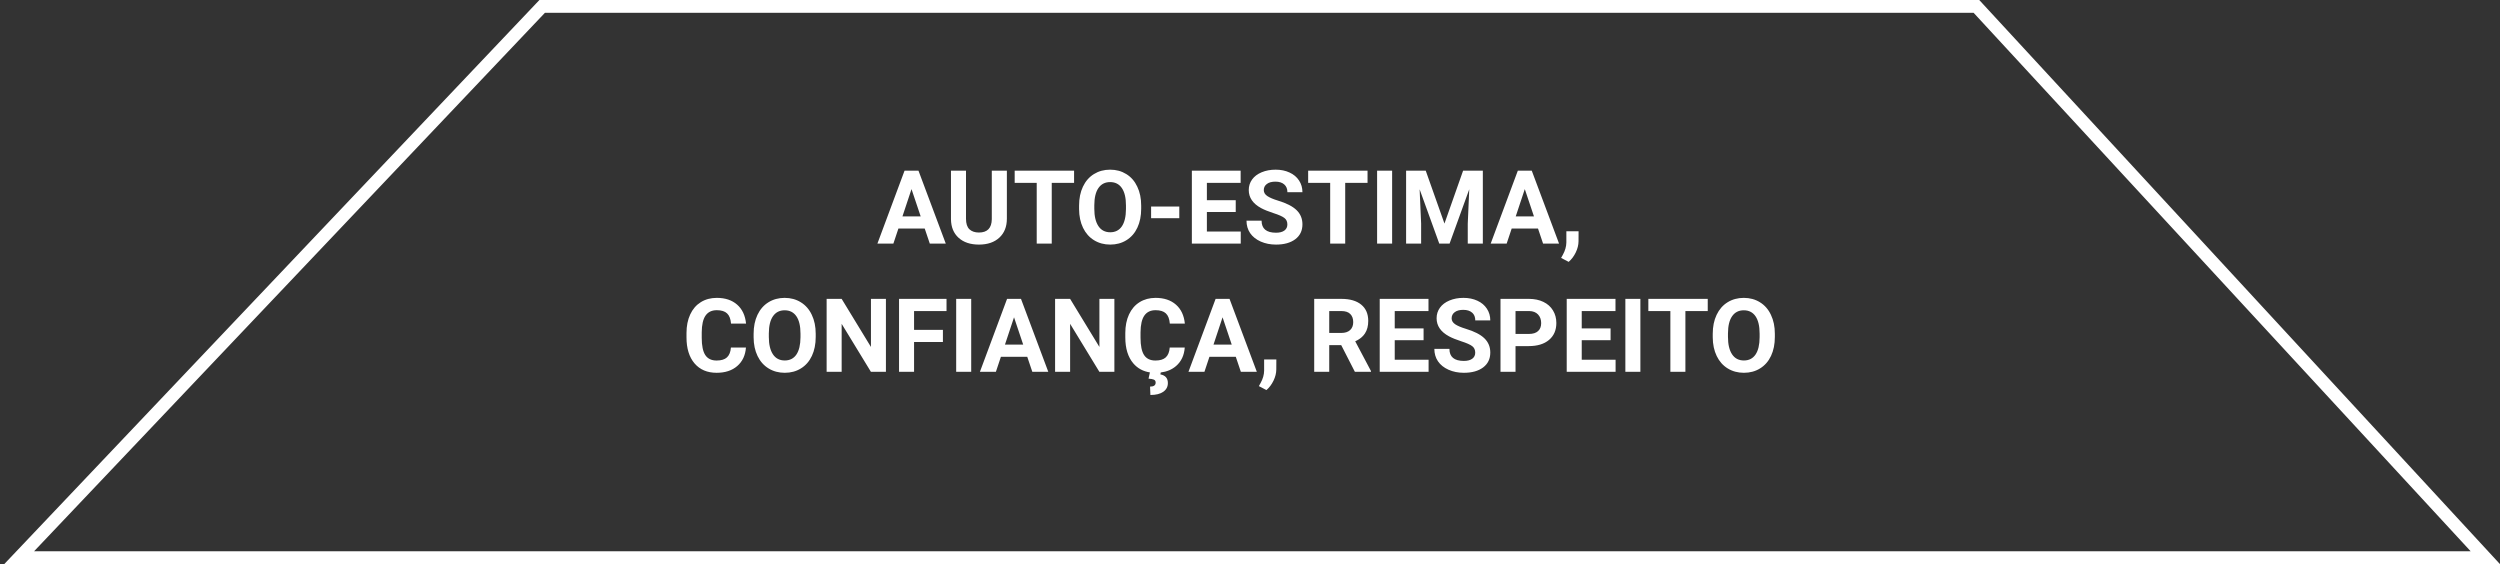 <svg width="195" height="44" viewBox="0 0 195 44" version="1.1" xmlns="http://www.w3.org/2000/svg" xmlns:xlink="http://www.w3.org/1999/xlink">
<rect x="0" y="0" width="195" height="44" fill="#333333" stroke="none"/>
<title>Union</title>
<desc>Created using Figma</desc>
<g id="Canvas" transform="translate(-5034 326)">
<g id="Union">
<use xlink:href="#path0_fill" transform="translate(5034.33 -326)" fill="#FFFFFF"/>
</g>
</g>
<defs>
<path id="path0_fill" fill-rule="evenodd" d="M 193.744 43L 194.667 44L 193.306 44L 1.378 44L 0 44L 0.949 43L 41.744 0L 154.051 0L 193.744 43ZM 153.613 1L 192.382 43L 2.327 43L 42.173 1L 153.613 1ZM 69.745 17.828L 71.799 17.828L 72.194 19L 73.44 19L 71.311 13.312L 70.225 13.312L 68.108 19L 69.354 19L 69.745 17.828ZM 71.483 16.879L 70.061 16.879L 70.768 14.75L 71.483 16.879ZM 78.206 17.059L 78.206 13.312L 77.03 13.312L 77.03 17.098C 77.019 17.79 76.685 18.137 76.026 18.137C 75.711 18.137 75.463 18.052 75.284 17.883C 75.106 17.711 75.018 17.439 75.018 17.066L 75.018 13.312L 73.846 13.312L 73.846 17.102C 73.854 17.716 74.053 18.199 74.444 18.551C 74.835 18.902 75.362 19.078 76.026 19.078C 76.7 19.078 77.231 18.897 77.62 18.535C 78.01 18.173 78.206 17.681 78.206 17.059ZM 81.706 14.262L 83.448 14.262L 83.448 13.312L 78.815 13.312L 78.815 14.262L 80.534 14.262L 80.534 19L 81.706 19L 81.706 14.262ZM 88.385 17.758C 88.583 17.336 88.682 16.845 88.682 16.285L 88.682 16.031C 88.682 15.474 88.581 14.983 88.377 14.559C 88.177 14.132 87.892 13.805 87.522 13.578C 87.155 13.349 86.734 13.234 86.26 13.234C 85.786 13.234 85.364 13.349 84.995 13.578C 84.627 13.805 84.342 14.132 84.139 14.559C 83.939 14.983 83.838 15.475 83.838 16.035L 83.838 16.316C 83.841 16.863 83.944 17.348 84.147 17.77C 84.35 18.189 84.637 18.512 85.006 18.738C 85.376 18.965 85.797 19.078 86.268 19.078C 86.745 19.078 87.166 18.963 87.534 18.734C 87.903 18.505 88.188 18.18 88.385 17.758ZM 87.174 14.668C 87.388 14.978 87.495 15.431 87.495 16.027L 87.495 16.305C 87.492 16.896 87.385 17.346 87.174 17.656C 86.963 17.963 86.661 18.117 86.268 18.117C 85.867 18.117 85.56 17.957 85.346 17.637C 85.133 17.316 85.026 16.866 85.026 16.285L 85.026 16.008C 85.028 15.417 85.137 14.969 85.35 14.664C 85.564 14.357 85.867 14.203 86.26 14.203C 86.656 14.203 86.961 14.358 87.174 14.668ZM 89.456 17.02L 91.655 17.02L 91.655 16.109L 89.456 16.109L 89.456 17.02ZM 93.807 16.535L 96.057 16.535L 96.057 15.617L 93.807 15.617L 93.807 14.262L 96.44 14.262L 96.44 13.312L 92.635 13.312L 92.635 19L 96.448 19L 96.448 18.059L 93.807 18.059L 93.807 16.535ZM 99.85 17C 100.006 17.117 100.084 17.287 100.084 17.508C 100.084 17.711 100.006 17.87 99.85 17.984C 99.694 18.096 99.477 18.152 99.198 18.152C 98.448 18.152 98.073 17.838 98.073 17.211L 96.897 17.211C 96.897 17.578 96.991 17.901 97.178 18.18C 97.368 18.458 97.643 18.678 98.002 18.84C 98.362 18.999 98.76 19.078 99.198 19.078C 99.828 19.078 100.329 18.939 100.702 18.66C 101.074 18.379 101.26 17.992 101.26 17.5C 101.26 17.057 101.108 16.688 100.803 16.391C 100.499 16.094 100.013 15.845 99.346 15.645C 98.984 15.535 98.71 15.418 98.522 15.293C 98.431 15.232 98.363 15.163 98.317 15.088C 98.269 15.009 98.245 14.922 98.245 14.828C 98.245 14.63 98.324 14.471 98.483 14.352C 98.642 14.229 98.864 14.168 99.151 14.168C 99.448 14.168 99.678 14.241 99.842 14.387C 100.006 14.53 100.088 14.732 100.088 14.992L 101.26 14.992C 101.26 14.651 101.172 14.346 100.995 14.078C 100.82 13.81 100.574 13.603 100.256 13.457C 99.939 13.309 99.577 13.234 99.17 13.234C 98.767 13.234 98.402 13.302 98.077 13.438C 97.754 13.573 97.505 13.762 97.331 14.004C 97.159 14.243 97.073 14.517 97.073 14.824C 97.073 15.415 97.395 15.885 98.041 16.234C 98.278 16.362 98.6 16.492 99.006 16.625C 99.413 16.755 99.694 16.88 99.85 17ZM 104.596 14.262L 106.338 14.262L 106.338 13.312L 101.706 13.312L 101.706 14.262L 103.424 14.262L 103.424 19L 104.596 19L 104.596 14.262ZM 107.084 19L 108.256 19L 108.256 13.312L 107.084 13.312L 107.084 19ZM 112.338 17.438L 110.877 13.312L 109.346 13.312L 109.346 19L 110.518 19L 110.518 17.445L 110.401 14.766L 111.932 19L 112.737 19L 114.272 14.762L 114.155 17.445L 114.155 19L 115.331 19L 115.331 13.312L 113.792 13.312L 112.338 17.438ZM 117.581 17.828L 119.635 17.828L 120.03 19L 121.276 19L 119.147 13.312L 118.061 13.312L 115.944 19L 117.19 19L 117.581 17.828ZM 119.319 16.879L 117.897 16.879L 118.604 14.75L 119.319 16.879ZM 121.436 20.117L 122.026 20.426C 122.25 20.233 122.434 19.99 122.577 19.695C 122.72 19.401 122.793 19.109 122.795 18.82L 122.799 18.039L 121.846 18.039L 121.846 18.914C 121.841 19.229 121.751 19.546 121.577 19.863L 121.436 20.117ZM 57.174 28.551C 57.583 28.199 57.81 27.717 57.854 27.105L 56.682 27.105C 56.656 27.452 56.553 27.708 56.373 27.875C 56.196 28.039 55.927 28.121 55.565 28.121C 55.164 28.121 54.87 27.979 54.682 27.695C 54.497 27.412 54.405 26.962 54.405 26.348L 54.405 25.918C 54.41 25.329 54.509 24.896 54.702 24.617C 54.897 24.336 55.19 24.195 55.581 24.195C 55.94 24.195 56.207 24.279 56.381 24.445C 56.559 24.609 56.661 24.875 56.69 25.242L 57.862 25.242C 57.799 24.607 57.567 24.113 57.166 23.762C 56.766 23.41 56.237 23.234 55.581 23.234C 55.106 23.234 54.69 23.346 54.331 23.57C 53.974 23.792 53.699 24.111 53.506 24.527C 53.313 24.944 53.217 25.426 53.217 25.973L 53.217 26.32C 53.217 27.177 53.426 27.852 53.842 28.344C 54.262 28.833 54.836 29.078 55.565 29.078C 56.231 29.078 56.768 28.902 57.174 28.551ZM 62.998 27.758C 63.196 27.336 63.295 26.845 63.295 26.285L 63.295 26.031C 63.295 25.474 63.194 24.983 62.991 24.559C 62.79 24.131 62.505 23.805 62.135 23.578C 61.768 23.349 61.348 23.234 60.873 23.234C 60.399 23.234 59.977 23.349 59.608 23.578C 59.241 23.805 58.956 24.131 58.752 24.559C 58.552 24.983 58.452 25.475 58.452 26.035L 58.452 26.316C 58.454 26.863 58.557 27.348 58.76 27.77C 58.963 28.189 59.25 28.512 59.62 28.738C 59.989 28.965 60.41 29.078 60.881 29.078C 61.358 29.078 61.78 28.963 62.147 28.734C 62.517 28.505 62.801 28.18 62.998 27.758ZM 61.788 24.668C 62.001 24.978 62.108 25.431 62.108 26.027L 62.108 26.305C 62.105 26.896 61.998 27.346 61.788 27.656C 61.577 27.963 61.274 28.117 60.881 28.117C 60.48 28.117 60.173 27.957 59.959 27.637C 59.746 27.316 59.639 26.866 59.639 26.285L 59.639 26.008C 59.642 25.417 59.75 24.969 59.963 24.664C 60.177 24.357 60.48 24.203 60.873 24.203C 61.27 24.203 61.574 24.358 61.788 24.668ZM 67.6 29L 68.772 29L 68.772 23.312L 67.604 23.312L 67.604 27.062L 65.319 23.312L 64.147 23.312L 64.147 29L 65.319 29L 65.319 25.258L 67.6 29ZM 70.967 26.676L 73.217 26.676L 73.217 25.73L 70.967 25.73L 70.967 24.262L 73.499 24.262L 73.499 23.312L 69.795 23.312L 69.795 29L 70.967 29L 70.967 26.676ZM 74.252 29L 75.424 29L 75.424 23.312L 74.252 23.312L 74.252 29ZM 77.741 27.828L 79.795 27.828L 80.19 29L 81.436 29L 79.307 23.312L 78.221 23.312L 76.104 29L 77.35 29L 77.741 27.828ZM 79.479 26.879L 78.057 26.879L 78.764 24.75L 79.479 26.879ZM 85.42 29L 86.592 29L 86.592 23.312L 85.424 23.312L 85.424 27.062L 83.139 23.312L 81.967 23.312L 81.967 29L 83.139 29L 83.139 25.258L 85.42 29ZM 91.401 28.551C 91.81 28.199 92.036 27.717 92.081 27.105L 90.909 27.105C 90.883 27.452 90.78 27.708 90.6 27.875C 90.423 28.039 90.153 28.121 89.791 28.121C 89.391 28.121 89.096 27.979 88.909 27.695C 88.724 27.412 88.631 26.962 88.631 26.348L 88.631 25.918C 88.637 25.329 88.735 24.896 88.928 24.617C 89.124 24.336 89.416 24.195 89.807 24.195C 90.166 24.195 90.434 24.279 90.608 24.445C 90.785 24.609 90.888 24.875 90.916 25.242L 92.088 25.242C 92.026 24.607 91.794 24.113 91.393 23.762C 90.992 23.41 90.463 23.234 89.807 23.234C 89.333 23.234 88.916 23.346 88.557 23.57C 88.2 23.792 87.926 24.111 87.733 24.527C 87.54 24.944 87.444 25.426 87.444 25.973L 87.444 26.32C 87.444 27.177 87.652 27.852 88.069 28.344C 88.402 28.733 88.834 28.967 89.362 29.047L 89.256 29.535C 89.452 29.548 89.592 29.574 89.678 29.613C 89.728 29.637 89.765 29.672 89.786 29.717C 89.803 29.752 89.811 29.793 89.811 29.84C 89.811 30.051 89.665 30.156 89.374 30.156L 89.401 30.809C 89.833 30.809 90.168 30.725 90.405 30.559C 90.644 30.392 90.764 30.165 90.764 29.879C 90.764 29.499 90.569 29.273 90.178 29.203L 90.207 29.053C 90.685 28.994 91.082 28.826 91.401 28.551ZM 94.006 27.828L 96.061 27.828L 96.456 29L 97.702 29L 95.573 23.312L 94.487 23.312L 92.37 29L 93.616 29L 94.006 27.828ZM 95.745 26.879L 94.323 26.879L 95.03 24.75L 95.745 26.879ZM 97.862 30.117L 98.452 30.426C 98.676 30.233 98.859 29.99 99.002 29.695C 99.145 29.401 99.219 29.109 99.221 28.82L 99.225 28.039L 98.272 28.039L 98.272 28.914C 98.267 29.229 98.177 29.546 98.002 29.863L 97.862 30.117ZM 103.35 26.918L 104.284 26.918L 105.35 29L 106.608 29L 106.608 28.945L 105.377 26.621C 105.585 26.527 105.761 26.414 105.904 26.282C 105.996 26.197 106.074 26.105 106.139 26.004C 106.309 25.744 106.393 25.419 106.393 25.031C 106.393 24.484 106.211 24.061 105.846 23.762C 105.481 23.462 104.963 23.312 104.292 23.312L 102.178 23.312L 102.178 29L 103.35 29L 103.35 26.918ZM 104.295 25.969L 103.35 25.969L 103.35 24.262L 104.292 24.262C 104.606 24.262 104.84 24.338 104.991 24.492C 105.145 24.646 105.221 24.857 105.221 25.125C 105.221 25.388 105.141 25.595 104.979 25.746C 104.817 25.895 104.59 25.969 104.295 25.969ZM 108.459 26.535L 110.709 26.535L 110.709 25.617L 108.459 25.617L 108.459 24.262L 111.092 24.262L 111.092 23.312L 107.288 23.312L 107.288 29L 111.1 29L 111.1 28.059L 108.459 28.059L 108.459 26.535ZM 114.502 27C 114.659 27.117 114.737 27.287 114.737 27.508C 114.737 27.711 114.659 27.87 114.502 27.984C 114.346 28.096 114.129 28.152 113.85 28.152C 113.1 28.152 112.725 27.838 112.725 27.211L 111.549 27.211C 111.549 27.578 111.643 27.901 111.831 28.18C 112.021 28.458 112.295 28.678 112.655 28.84C 113.014 28.999 113.413 29.078 113.85 29.078C 114.48 29.078 114.981 28.939 115.354 28.66C 115.727 28.379 115.913 27.992 115.913 27.5C 115.913 27.057 115.76 26.688 115.456 26.391C 115.151 26.094 114.665 25.845 113.999 25.645C 113.637 25.535 113.362 25.418 113.174 25.293C 112.989 25.168 112.897 25.013 112.897 24.828C 112.897 24.727 112.918 24.635 112.96 24.554C 113 24.477 113.058 24.41 113.135 24.352C 113.294 24.229 113.517 24.168 113.803 24.168C 114.1 24.168 114.331 24.241 114.495 24.387C 114.59 24.47 114.658 24.574 114.698 24.698C 114.727 24.786 114.741 24.884 114.741 24.992L 115.913 24.992C 115.913 24.651 115.824 24.346 115.647 24.078C 115.473 23.81 115.227 23.603 114.909 23.457C 114.591 23.309 114.229 23.234 113.823 23.234C 113.419 23.234 113.055 23.302 112.729 23.438C 112.406 23.573 112.157 23.762 111.983 24.004C 111.811 24.244 111.725 24.517 111.725 24.824C 111.725 25.415 112.048 25.885 112.694 26.234C 112.931 26.362 113.252 26.492 113.659 26.625C 114.065 26.755 114.346 26.88 114.502 27ZM 117.881 29L 117.881 26.996L 118.909 26.996C 119.583 26.996 120.11 26.836 120.491 26.516C 120.874 26.193 121.065 25.753 121.065 25.195C 121.065 24.828 120.978 24.501 120.803 24.215C 120.629 23.926 120.379 23.703 120.053 23.547C 119.73 23.391 119.355 23.312 118.928 23.312L 116.709 23.312L 116.709 29L 117.881 29ZM 118.928 26.047L 117.881 26.047L 117.881 24.262L 118.956 24.262C 119.245 24.267 119.471 24.355 119.635 24.527C 119.799 24.699 119.881 24.924 119.881 25.203C 119.881 25.474 119.799 25.682 119.635 25.828C 119.474 25.974 119.238 26.047 118.928 26.047ZM 123.045 26.535L 125.295 26.535L 125.295 25.617L 123.045 25.617L 123.045 24.262L 125.678 24.262L 125.678 23.312L 121.874 23.312L 121.874 29L 125.686 29L 125.686 28.059L 123.045 28.059L 123.045 26.535ZM 126.448 29L 127.62 29L 127.62 23.312L 126.448 23.312L 126.448 29ZM 131.131 24.262L 132.874 24.262L 132.874 23.312L 128.241 23.312L 128.241 24.262L 129.959 24.262L 129.959 29L 131.131 29L 131.131 24.262ZM 137.811 27.758C 138.009 27.336 138.108 26.845 138.108 26.285L 138.108 26.031C 138.108 25.474 138.006 24.983 137.803 24.559C 137.603 24.131 137.317 23.805 136.948 23.578C 136.581 23.349 136.16 23.234 135.686 23.234C 135.212 23.234 134.79 23.349 134.42 23.578C 134.053 23.805 133.768 24.131 133.565 24.559C 133.364 24.983 133.264 25.475 133.264 26.035L 133.264 26.316C 133.267 26.863 133.37 27.348 133.573 27.77C 133.776 28.189 134.062 28.512 134.432 28.738C 134.802 28.965 135.223 29.078 135.694 29.078C 136.17 29.078 136.592 28.963 136.959 28.734C 137.329 28.505 137.613 28.18 137.811 27.758ZM 136.6 24.668C 136.813 24.978 136.92 25.431 136.92 26.027L 136.92 26.305C 136.918 26.896 136.811 27.346 136.6 27.656C 136.389 27.963 136.087 28.117 135.694 28.117C 135.293 28.117 134.985 27.957 134.772 27.637C 134.559 27.316 134.452 26.866 134.452 26.285L 134.452 26.008C 134.454 25.417 134.562 24.969 134.776 24.664C 134.989 24.357 135.293 24.203 135.686 24.203C 136.082 24.203 136.387 24.358 136.6 24.668Z"/>
</defs>
</svg>
